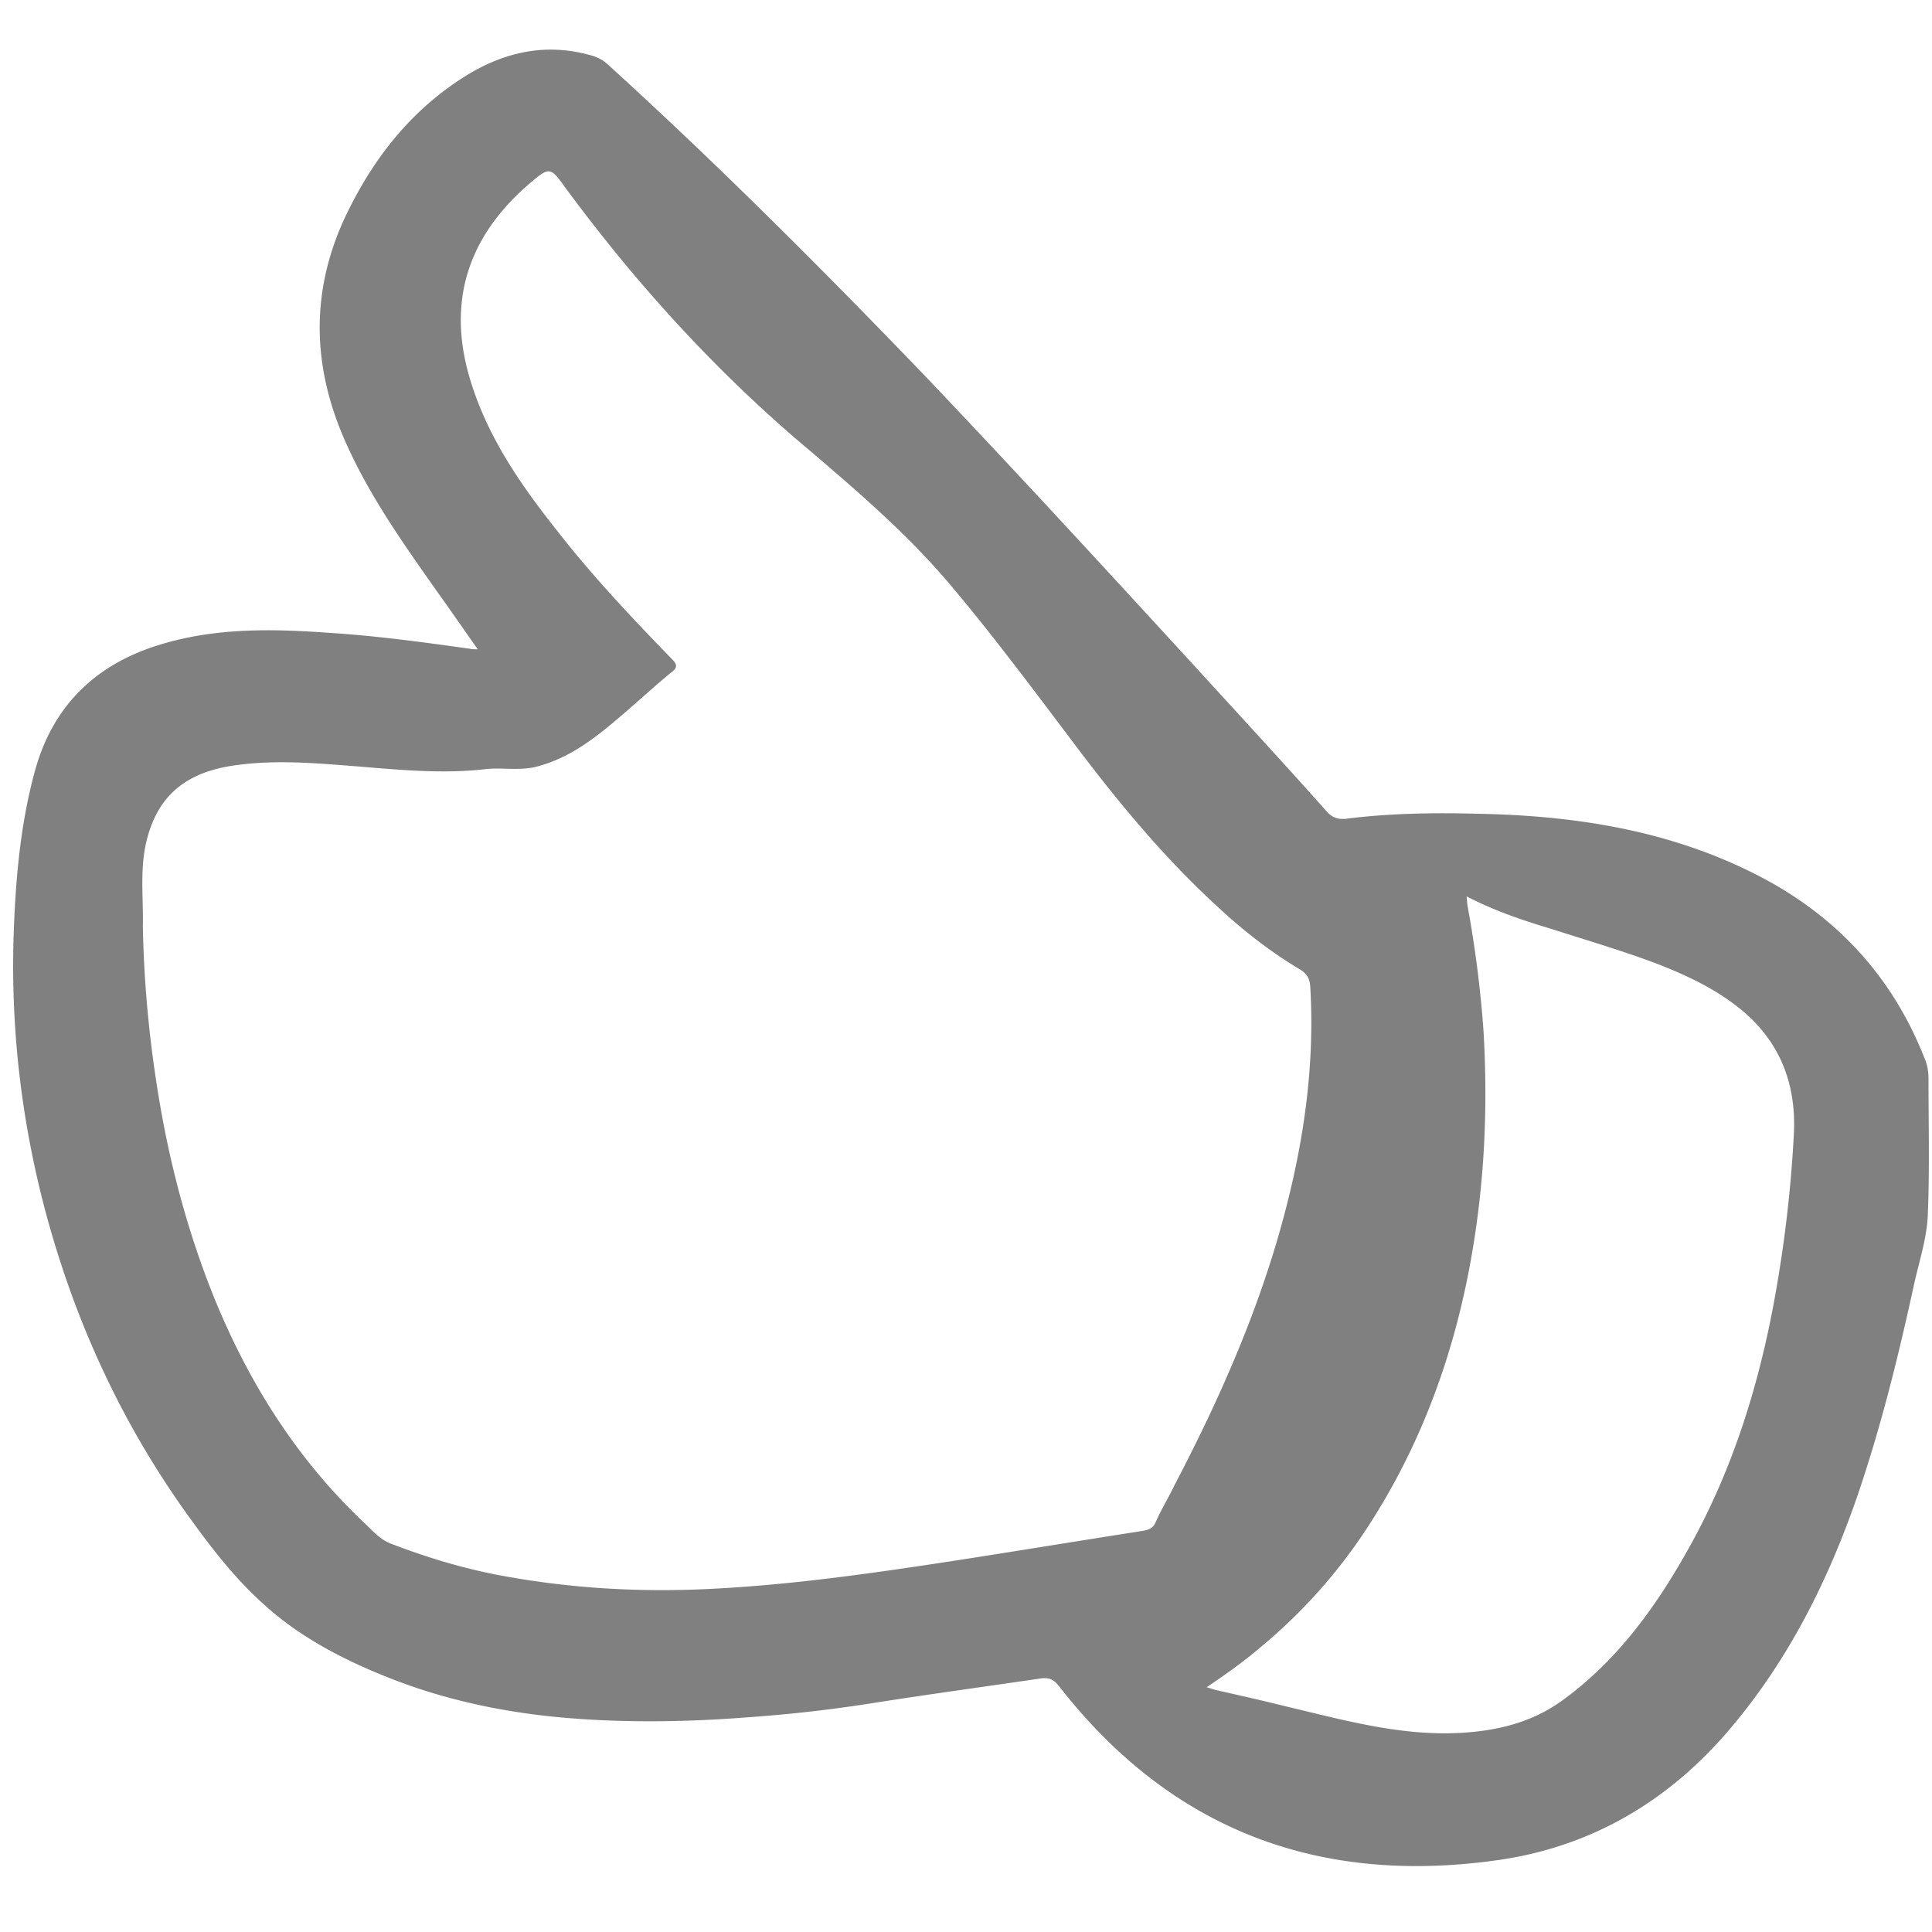 <svg id="Слой_1" xmlns="http://www.w3.org/2000/svg" viewBox="0 0 330 330"><style>.st0{fill:gray}</style><path class="st0" d="M81.6 110.9c-2.4-3.4-4.6-6.6-6.9-9.8C69 93 63.3 85 59.2 75.9c-5.8-12.8-6.3-25.6-.4-38.5 4.5-9.6 10.7-17.8 19.6-23.7 6.9-4.6 14.4-6.6 22.7-4.2 1 .3 1.8.7 2.6 1.4 18.7 17 36.6 34.9 54.1 53.1 15.9 16.7 31.5 33.7 47.1 50.7 7.3 8 14.6 15.9 21.8 24 1.1 1.2 2.3 1.3 3.6 1.1 7.4-.9 14.8-1 22.2-.8 16.1.3 31.9 2.7 46.5 9.9 13.9 6.8 24 17.3 29.7 31.8.5 1.1.7 2.3.7 3.5 0 7.6.2 15.3-.1 22.9-.1 4.4-1.6 8.6-2.5 12.9-2.6 11.9-5.5 23.6-9.4 35.1-5 14.6-11.8 28.3-21.9 40.2-10.4 12.3-23.6 20.1-39.5 22.4-30.7 4.4-56-5.1-75.2-29.8-.9-1.1-1.7-1.4-3.1-1.2-9.5 1.4-19.1 2.7-28.6 4.2-7 1.1-13.9 1.9-21 2.4-10.1.8-20.3 1-30.5.2-10.3-.8-20.4-2.8-30.1-6.5-8.3-3.2-16.2-7.2-22.7-13.2-5.1-4.6-9.3-10.2-13.3-15.8-11.2-15.8-19-33.1-23.9-51.7-3.9-14.9-5.7-30.1-5.3-45.6.3-9.9 1.1-19.9 3.8-29.5 3.2-11.1 10.7-18 21.6-21.2 9.4-2.8 19-2.6 28.6-1.9 8 .5 16 1.6 23.9 2.7.4.1.7.1 1.4.1zm-57.2 47.3c.2 10.8 1.3 21.4 3.2 32 2 11 5 21.7 9.2 32 5.9 14.3 14 27.1 25.3 37.8 1.4 1.3 2.6 2.8 4.5 3.6 6.2 2.4 12.5 4.3 18.9 5.5 11.8 2.2 23.7 2.9 35.7 2.3 14.4-.7 28.7-2.8 43-5 10.3-1.6 20.6-3.3 30.9-4.9 1.1-.2 1.8-.4 2.3-1.5.9-2.1 2.1-4 3.1-6.1 7.7-14.7 14.4-29.8 18.7-45.8 3.5-13 5.4-26.1 4.6-39.6-.1-1.5-.7-2.3-1.9-3-5-3-9.6-6.6-13.9-10.6-9.5-8.7-17.6-18.6-25.3-28.9-6.8-9-13.5-18-20.8-26.6-7-8.2-15.1-15.2-23.3-22.2-15.8-13.2-29.7-28.4-42-45.1-2.6-3.6-2.7-3.7-6.2-.7-9.9 8.5-13.9 19.1-10.5 32 2.8 10.4 8.7 19 15.3 27.3 6 7.7 12.7 14.8 19.5 21.8 1 1 1.1 1.5-.1 2.4-2.8 2.3-5.5 4.8-8.2 7.1-4.3 3.7-8.6 7.2-14.2 8.8-3.2 1-6.4.2-9.5.6-8.1.9-16.2-.1-24.3-.7-6.4-.5-12.9-.9-19.4.2-7.9 1.4-12.4 5.6-14.1 13.3-1 4.7-.4 9.4-.5 14zm226.1-5.1c.1.8.1 1.3.2 1.8 1.3 7.1 2.2 14.2 2.7 21.3.8 13.7.1 27.3-2.5 40.8-3 15.6-8.5 30.3-17.2 43.7a91.1 91.1 0 0 1-18.2 20.5c-2.9 2.5-6 4.7-9.4 7 .8.2 1.2.4 1.7.5 4 .9 8 1.8 12 2.8 9.7 2.3 19.3 5 29.4 4.5 6.2-.3 12.2-1.7 17.3-5.3 9.7-6.9 16.5-16.4 22.2-26.7 7.3-13.2 11.7-27.3 14.4-42.1 1.7-9.3 2.8-18.7 3.3-28.1.5-9.4-2.9-17-10.5-22.5-3.8-2.8-8.1-4.8-12.4-6.5-6-2.3-12.2-4.1-18.4-6.1-5-1.5-9.8-3.1-14.6-5.6z"/></svg>